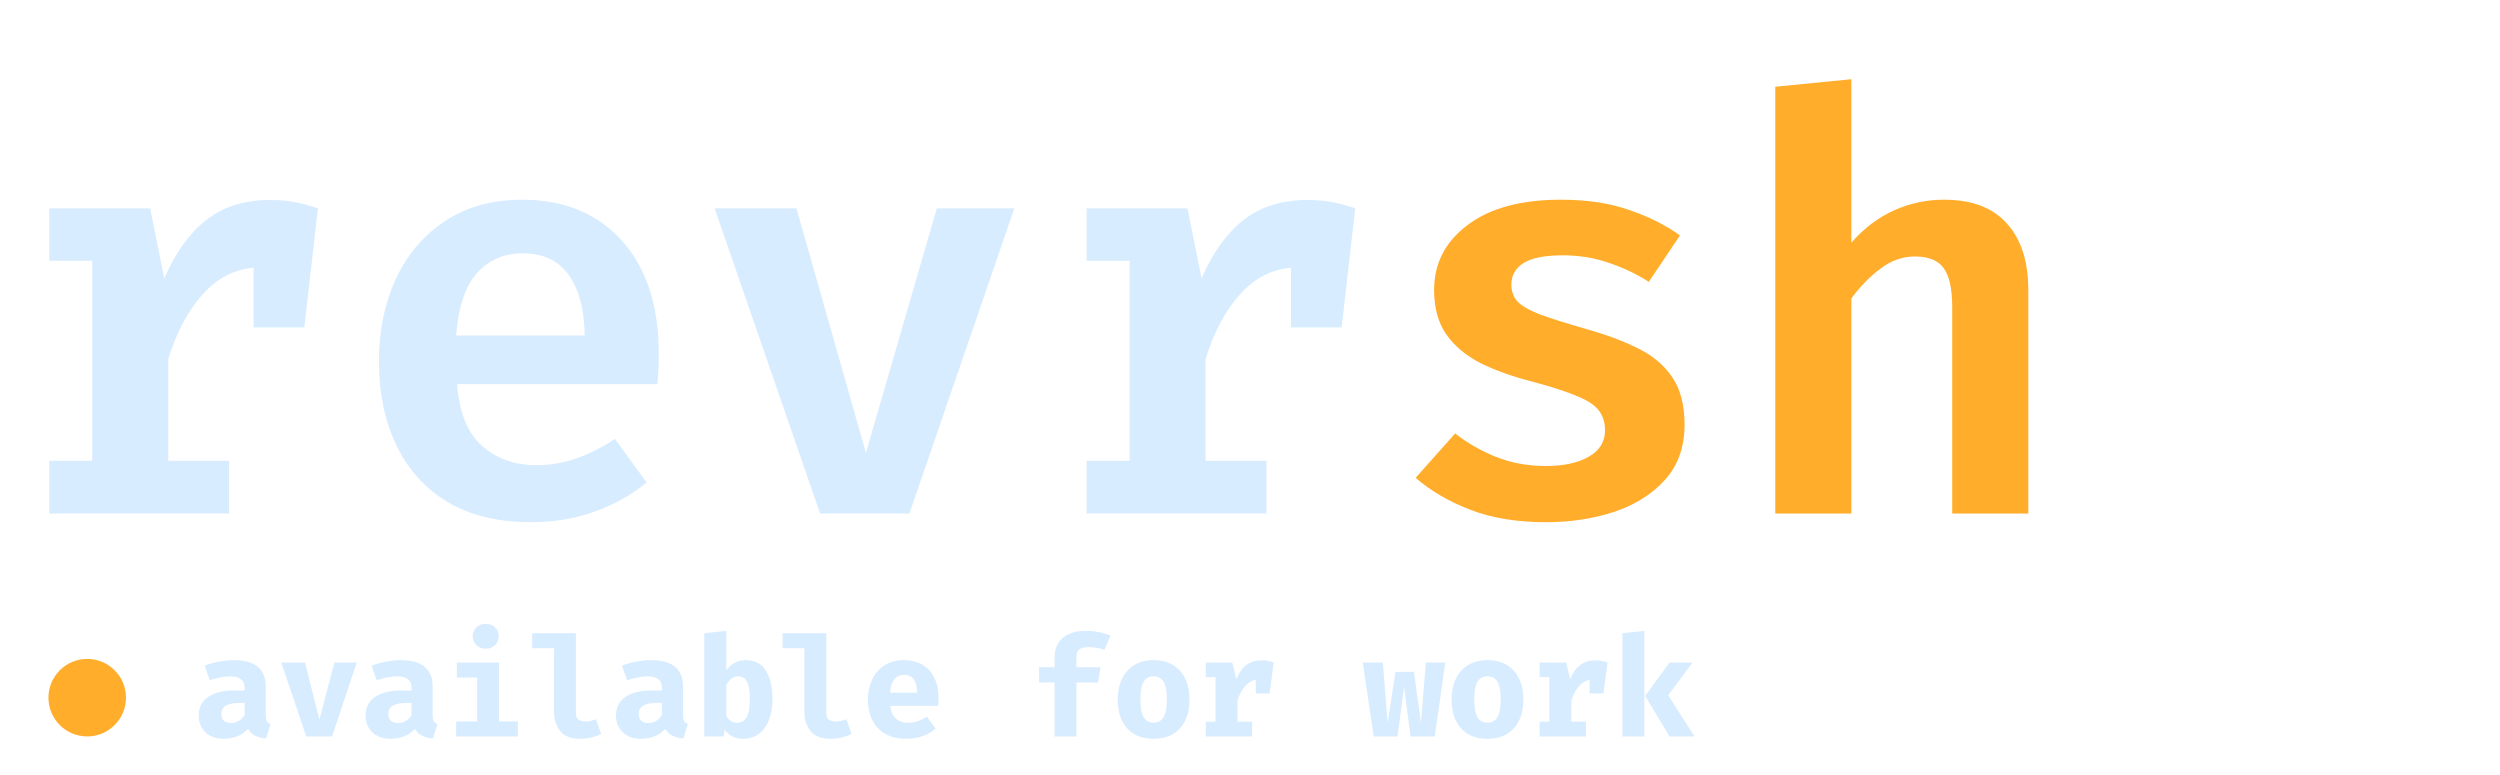 <svg width="258" height="80" viewBox="0 0 258 80" fill="none" xmlns="http://www.w3.org/2000/svg">
<path d="M5.086 53V47.557H9.518V26.915H5.086V21.502H15.496L16.954 28.729C18.104 26.072 19.552 24.059 21.296 22.691C23.041 21.323 25.233 20.639 27.87 20.639C28.881 20.639 29.773 20.718 30.547 20.877C31.32 21.036 32.074 21.244 32.807 21.502L31.409 33.786H26.174V27.629C24.132 27.807 22.367 28.739 20.88 30.425C19.393 32.09 18.223 34.291 17.37 37.028V47.557H23.646V53H5.086ZM47.165 39.645C47.403 42.6 48.275 44.731 49.782 46.04C51.289 47.349 53.123 48.003 55.285 48.003C56.792 48.003 58.209 47.765 59.538 47.289C60.867 46.813 62.175 46.149 63.464 45.296L66.736 49.788C65.269 51.017 63.514 52.008 61.471 52.762C59.449 53.516 57.218 53.892 54.779 53.892C51.368 53.892 48.493 53.188 46.153 51.781C43.833 50.373 42.078 48.419 40.889 45.921C39.699 43.423 39.104 40.547 39.104 37.295C39.104 34.162 39.679 31.337 40.829 28.819C41.999 26.3 43.685 24.307 45.886 22.84C48.106 21.353 50.773 20.609 53.887 20.609C58.209 20.609 61.64 22.017 64.178 24.833C66.716 27.648 67.985 31.545 67.985 36.522C67.985 37.672 67.936 38.713 67.836 39.645H47.165ZM53.916 26.142C52.013 26.142 50.446 26.826 49.217 28.194C48.007 29.562 47.294 31.704 47.075 34.618H60.341C60.301 31.961 59.756 29.889 58.705 28.402C57.654 26.895 56.058 26.142 53.916 26.142ZM104.68 21.502L93.853 53H84.633L73.747 21.502H82.194L89.362 46.724L96.679 21.502H104.68ZM112.137 53V47.557H116.569V26.915H112.137V21.502H122.547L124.005 28.729C125.155 26.072 126.602 24.059 128.347 22.691C130.092 21.323 132.283 20.639 134.921 20.639C135.932 20.639 136.824 20.718 137.597 20.877C138.371 21.036 139.124 21.244 139.858 21.502L138.46 33.786H133.225V27.629C131.183 27.807 129.418 28.739 127.931 30.425C126.444 32.09 125.274 34.291 124.421 37.028V47.557H130.697V53H112.137Z" fill="#D8ECFF"/>
<path d="M159.51 48.092C161.354 48.092 162.831 47.775 163.942 47.141C165.072 46.506 165.637 45.594 165.637 44.404C165.637 43.651 165.449 43.006 165.072 42.471C164.715 41.916 164.001 41.41 162.93 40.954C161.86 40.478 160.253 39.953 158.112 39.377C156.089 38.862 154.315 38.227 152.788 37.474C151.281 36.7 150.101 35.709 149.248 34.499C148.415 33.29 147.999 31.763 147.999 29.919C147.999 27.183 149.149 24.952 151.449 23.227C153.749 21.482 156.962 20.609 161.086 20.609C163.783 20.609 166.143 20.966 168.165 21.68C170.188 22.374 171.923 23.247 173.37 24.297L170.158 29.086C168.889 28.273 167.511 27.619 166.024 27.123C164.556 26.608 162.97 26.35 161.265 26.35C159.421 26.35 158.072 26.617 157.22 27.153C156.387 27.688 155.97 28.432 155.97 29.384C155.97 30.058 156.178 30.633 156.595 31.109C157.031 31.565 157.804 32.011 158.915 32.447C160.045 32.864 161.651 33.369 163.733 33.964C165.776 34.539 167.55 35.203 169.057 35.957C170.584 36.71 171.764 37.712 172.597 38.961C173.43 40.19 173.846 41.816 173.846 43.839C173.846 46.119 173.182 48.003 171.853 49.49C170.525 50.977 168.77 52.088 166.589 52.822C164.408 53.535 162.058 53.892 159.54 53.892C156.565 53.892 153.968 53.466 151.747 52.613C149.526 51.761 147.642 50.66 146.095 49.312L150.17 44.731C151.4 45.703 152.798 46.506 154.364 47.141C155.95 47.775 157.666 48.092 159.51 48.092ZM191.059 8.176V25.041C192.368 23.554 193.835 22.443 195.461 21.71C197.107 20.976 198.822 20.609 200.607 20.609C203.502 20.609 205.673 21.432 207.121 23.078C208.588 24.704 209.322 26.994 209.322 29.949V53H201.469V31.704C201.469 29.8 201.172 28.452 200.577 27.659C200.002 26.865 199.01 26.469 197.603 26.469C196.334 26.469 195.144 26.895 194.033 27.748C192.923 28.581 191.931 29.602 191.059 30.811V53H183.207V8.95L191.059 8.176Z" fill="#FFAD2A"/>
<path d="M27.424 73.803C27.424 74.09 27.462 74.299 27.538 74.428C27.62 74.557 27.749 74.655 27.926 74.722L27.459 76.215C27.01 76.172 26.629 76.074 26.318 75.921C26.012 75.763 25.77 75.526 25.593 75.21C25.301 75.56 24.927 75.82 24.473 75.993C24.018 76.16 23.554 76.244 23.08 76.244C22.295 76.244 21.668 76.022 21.199 75.576C20.735 75.126 20.503 74.55 20.503 73.846C20.503 73.018 20.826 72.379 21.472 71.929C22.123 71.479 23.037 71.254 24.214 71.254H25.241V70.967C25.241 70.187 24.738 69.797 23.733 69.797C23.489 69.797 23.176 69.833 22.793 69.905C22.41 69.972 22.027 70.07 21.644 70.199L21.12 68.691C21.613 68.505 22.125 68.363 22.656 68.268C23.192 68.172 23.671 68.124 24.092 68.124C25.227 68.124 26.064 68.356 26.605 68.82C27.151 69.28 27.424 69.945 27.424 70.816V73.803ZM23.863 74.621C24.107 74.621 24.363 74.55 24.631 74.406C24.899 74.258 25.102 74.05 25.241 73.781V72.547H24.681C24.049 72.547 23.585 72.645 23.288 72.841C22.991 73.032 22.843 73.315 22.843 73.688C22.843 73.98 22.932 74.21 23.109 74.377C23.291 74.54 23.542 74.621 23.863 74.621ZM36.812 68.375L34.271 76H31.6L29.03 68.375H31.478L32.964 74.263L34.515 68.375H36.812ZM44.65 73.803C44.65 74.09 44.688 74.299 44.765 74.428C44.846 74.557 44.976 74.655 45.153 74.722L44.686 76.215C44.236 76.172 43.856 76.074 43.544 75.921C43.238 75.763 42.996 75.526 42.819 75.21C42.527 75.56 42.154 75.82 41.699 75.993C41.245 76.16 40.78 76.244 40.307 76.244C39.522 76.244 38.895 76.022 38.425 75.576C37.961 75.126 37.729 74.55 37.729 73.846C37.729 73.018 38.052 72.379 38.698 71.929C39.349 71.479 40.264 71.254 41.441 71.254H42.468V70.967C42.468 70.187 41.965 69.797 40.96 69.797C40.716 69.797 40.402 69.833 40.019 69.905C39.636 69.972 39.254 70.07 38.871 70.199L38.347 68.691C38.84 68.505 39.352 68.363 39.883 68.268C40.419 68.172 40.898 68.124 41.319 68.124C42.453 68.124 43.291 68.356 43.832 68.82C44.377 69.28 44.65 69.945 44.65 70.816V73.803ZM41.089 74.621C41.333 74.621 41.589 74.55 41.857 74.406C42.125 74.258 42.329 74.05 42.468 73.781V72.547H41.908C41.276 72.547 40.812 72.645 40.515 72.841C40.218 73.032 40.07 73.315 40.07 73.688C40.07 73.98 40.158 74.21 40.335 74.377C40.517 74.54 40.768 74.621 41.089 74.621ZM50.133 64.384C50.526 64.384 50.846 64.506 51.095 64.75C51.344 64.994 51.469 65.298 51.469 65.662C51.469 66.025 51.344 66.332 51.095 66.581C50.846 66.825 50.526 66.947 50.133 66.947C49.736 66.947 49.41 66.825 49.157 66.581C48.908 66.332 48.783 66.025 48.783 65.662C48.783 65.298 48.908 64.994 49.157 64.75C49.41 64.506 49.736 64.384 50.133 64.384ZM51.505 68.375V74.449H53.443V76H47.075V74.449H49.236V69.926H47.147V68.375H51.505ZM59.436 65.346V73.602C59.436 73.908 59.522 74.129 59.694 74.263C59.871 74.392 60.113 74.456 60.419 74.456C60.615 74.456 60.805 74.435 60.986 74.392C61.168 74.344 61.338 74.289 61.496 74.227L62.042 75.742C61.783 75.876 61.472 75.993 61.108 76.093C60.745 76.194 60.321 76.244 59.838 76.244C58.919 76.244 58.244 75.981 57.813 75.454C57.382 74.923 57.167 74.212 57.167 73.322V66.896H54.92V65.346H59.436ZM70.49 73.803C70.49 74.09 70.528 74.299 70.605 74.428C70.686 74.557 70.816 74.655 70.993 74.722L70.526 76.215C70.076 76.172 69.695 76.074 69.384 75.921C69.078 75.763 68.836 75.526 68.659 75.21C68.367 75.56 67.994 75.82 67.539 75.993C67.085 76.16 66.62 76.244 66.146 76.244C65.361 76.244 64.734 76.022 64.265 75.576C63.801 75.126 63.569 74.55 63.569 73.846C63.569 73.018 63.892 72.379 64.538 71.929C65.189 71.479 66.103 71.254 67.281 71.254H68.307V70.967C68.307 70.187 67.805 69.797 66.8 69.797C66.556 69.797 66.242 69.833 65.859 69.905C65.476 69.972 65.093 70.07 64.71 70.199L64.186 68.691C64.679 68.505 65.192 68.363 65.723 68.268C66.259 68.172 66.737 68.124 67.159 68.124C68.293 68.124 69.131 68.356 69.671 68.82C70.217 69.28 70.49 69.945 70.49 70.816V73.803ZM66.929 74.621C67.173 74.621 67.429 74.55 67.697 74.406C67.965 74.258 68.169 74.05 68.307 73.781V72.547H67.747C67.116 72.547 66.651 72.645 66.355 72.841C66.058 73.032 65.909 73.315 65.909 73.688C65.909 73.98 65.998 74.21 66.175 74.377C66.357 74.54 66.608 74.621 66.929 74.621ZM74.954 69.158C75.193 68.842 75.48 68.591 75.815 68.404C76.155 68.217 76.519 68.124 76.906 68.124C77.888 68.124 78.601 68.488 79.046 69.215C79.496 69.943 79.721 70.927 79.721 72.166C79.721 72.951 79.603 73.652 79.369 74.27C79.139 74.882 78.797 75.366 78.342 75.72C77.888 76.069 77.33 76.244 76.669 76.244C75.87 76.244 75.241 75.933 74.781 75.311L74.695 76H72.685V65.346L74.954 65.109V69.158ZM76.073 74.593C76.476 74.593 76.794 74.409 77.028 74.04C77.263 73.667 77.38 73.052 77.38 72.195C77.38 71.563 77.33 71.075 77.229 70.73C77.134 70.381 76.995 70.139 76.813 70.005C76.636 69.866 76.428 69.797 76.188 69.797C75.935 69.797 75.707 69.876 75.506 70.034C75.305 70.192 75.121 70.407 74.954 70.68V73.896C75.097 74.121 75.257 74.294 75.435 74.413C75.612 74.533 75.825 74.593 76.073 74.593ZM85.275 65.346V73.602C85.275 73.908 85.362 74.129 85.534 74.263C85.711 74.392 85.953 74.456 86.259 74.456C86.455 74.456 86.644 74.435 86.826 74.392C87.008 74.344 87.178 74.289 87.336 74.227L87.882 75.742C87.623 75.876 87.312 75.993 86.948 76.093C86.585 76.194 86.161 76.244 85.678 76.244C84.759 76.244 84.084 75.981 83.653 75.454C83.222 74.923 83.007 74.212 83.007 73.322V66.896H80.76V65.346H85.275ZM91.879 72.848C91.955 73.47 92.159 73.918 92.489 74.191C92.819 74.459 93.226 74.593 93.709 74.593C94.059 74.593 94.396 74.535 94.722 74.421C95.047 74.306 95.361 74.153 95.662 73.961L96.574 75.196C96.215 75.502 95.779 75.754 95.267 75.95C94.76 76.146 94.181 76.244 93.53 76.244C92.659 76.244 91.929 76.072 91.34 75.727C90.751 75.378 90.309 74.899 90.012 74.291C89.715 73.683 89.567 72.985 89.567 72.195C89.567 71.443 89.71 70.761 89.998 70.149C90.285 69.531 90.704 69.041 91.254 68.677C91.809 68.308 92.486 68.124 93.286 68.124C94.013 68.124 94.643 68.28 95.174 68.591C95.71 68.902 96.124 69.349 96.416 69.933C96.713 70.517 96.861 71.219 96.861 72.037C96.861 72.166 96.856 72.305 96.847 72.453C96.842 72.602 96.832 72.733 96.818 72.848H91.879ZM93.286 69.646C92.879 69.646 92.551 69.792 92.302 70.084C92.053 70.376 91.903 70.843 91.85 71.484H94.65C94.645 70.929 94.537 70.484 94.327 70.149C94.116 69.814 93.769 69.646 93.286 69.646ZM111.991 65.109C112.546 65.109 113.037 65.154 113.463 65.245C113.889 65.331 114.27 65.446 114.605 65.59L113.98 67.069C113.717 66.968 113.446 66.896 113.169 66.853C112.891 66.805 112.616 66.781 112.343 66.781C111.893 66.781 111.57 66.863 111.374 67.026C111.182 67.188 111.087 67.459 111.087 67.837V68.856H113.571L113.319 70.429H111.087V76H108.832V70.429H107.231V68.856H108.832V67.751C108.832 67.248 108.952 66.798 109.191 66.401C109.431 66.004 109.785 65.69 110.254 65.46C110.723 65.226 111.302 65.109 111.991 65.109ZM119.054 68.124C119.839 68.124 120.506 68.292 121.057 68.627C121.607 68.962 122.028 69.433 122.32 70.041C122.612 70.644 122.758 71.353 122.758 72.166C122.758 73.439 122.433 74.437 121.782 75.16C121.131 75.883 120.222 76.244 119.054 76.244C117.886 76.244 116.977 75.888 116.326 75.174C115.675 74.461 115.349 73.463 115.349 72.18C115.349 71.372 115.495 70.663 115.787 70.055C116.084 69.448 116.507 68.974 117.058 68.634C117.613 68.294 118.278 68.124 119.054 68.124ZM119.054 69.797C118.59 69.797 118.245 69.988 118.02 70.371C117.8 70.749 117.69 71.353 117.69 72.18C117.69 73.023 117.8 73.633 118.02 74.011C118.245 74.389 118.59 74.579 119.054 74.579C119.518 74.579 119.86 74.389 120.08 74.011C120.305 73.633 120.418 73.018 120.418 72.166C120.418 71.343 120.305 70.742 120.08 70.364C119.86 69.986 119.518 69.797 119.054 69.797ZM124.436 76V74.478H125.441V69.883H124.436V68.375H127.172L127.588 70.091C127.861 69.436 128.208 68.947 128.629 68.627C129.055 68.306 129.574 68.146 130.187 68.146C130.446 68.146 130.675 68.167 130.876 68.21C131.077 68.249 131.266 68.304 131.443 68.375L131.02 71.563H129.598V70.156C129.168 70.233 128.789 70.467 128.464 70.859C128.139 71.247 127.887 71.726 127.71 72.295V74.478H129.218V76H124.436ZM148.067 76H145.561L144.908 70.874L144.226 76H141.763L140.636 68.375H142.711L143.206 74.586L144.011 69.337H145.92L146.638 74.586L147.148 68.375H149.151L148.067 76ZM153.507 68.124C154.292 68.124 154.96 68.292 155.51 68.627C156.06 68.962 156.482 69.433 156.774 70.041C157.066 70.644 157.212 71.353 157.212 72.166C157.212 73.439 156.886 74.437 156.235 75.16C155.584 75.883 154.675 76.244 153.507 76.244C152.339 76.244 151.43 75.888 150.779 75.174C150.128 74.461 149.802 73.463 149.802 72.18C149.802 71.372 149.948 70.663 150.24 70.055C150.537 69.448 150.961 68.974 151.511 68.634C152.066 68.294 152.732 68.124 153.507 68.124ZM153.507 69.797C153.043 69.797 152.698 69.988 152.473 70.371C152.253 70.749 152.143 71.353 152.143 72.18C152.143 73.023 152.253 73.633 152.473 74.011C152.698 74.389 153.043 74.579 153.507 74.579C153.971 74.579 154.313 74.389 154.534 74.011C154.759 73.633 154.871 73.018 154.871 72.166C154.871 71.343 154.759 70.742 154.534 70.364C154.313 69.986 153.971 69.797 153.507 69.797ZM158.889 76V74.478H159.895V69.883H158.889V68.375H161.625L162.041 70.091C162.314 69.436 162.661 68.947 163.082 68.627C163.508 68.306 164.028 68.146 164.64 68.146C164.899 68.146 165.128 68.167 165.329 68.21C165.53 68.249 165.72 68.304 165.897 68.375L165.473 71.563H164.051V70.156C163.621 70.233 163.243 70.467 162.917 70.859C162.592 71.247 162.34 71.726 162.163 72.295V74.478H163.671V76H158.889ZM169.7 65.109V76H167.431V65.346L169.7 65.109ZM174.668 68.375L172.162 71.75L174.876 76H172.291L169.786 71.822L172.291 68.375H174.668Z" fill="#D8ECFF"/>
<circle cx="9" cy="72" r="4" fill="#FFAD2A"/>
</svg>
